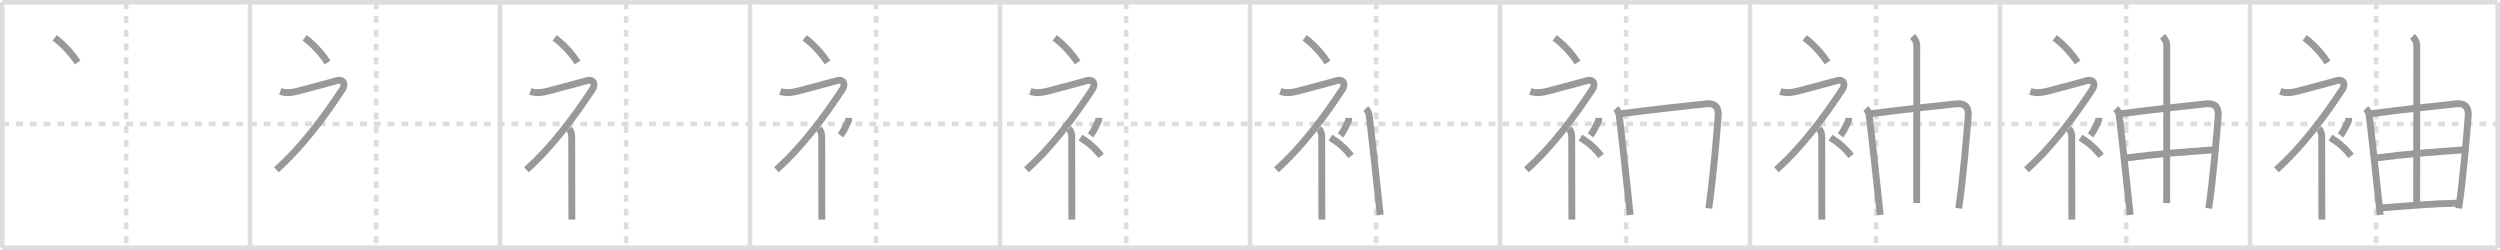 <svg width="1090px" height="109px" viewBox="0 0 1090 109" xmlns="http://www.w3.org/2000/svg" xmlns:xlink="http://www.w3.org/1999/xlink" xml:space="preserve" version="1.1" baseProfile="full">
<line x1="1" y1="1" x2="1089" y2="1" style="stroke:#ddd;stroke-width:2"></line>
<line x1="1" y1="1" x2="1" y2="108" style="stroke:#ddd;stroke-width:2"></line>
<line x1="1" y1="108" x2="1089" y2="108" style="stroke:#ddd;stroke-width:2"></line>
<line x1="1089" y1="1" x2="1089" y2="108" style="stroke:#ddd;stroke-width:2"></line>
<line x1="109" y1="1" x2="109" y2="108" style="stroke:#ddd;stroke-width:2"></line>
<line x1="218" y1="1" x2="218" y2="108" style="stroke:#ddd;stroke-width:2"></line>
<line x1="327" y1="1" x2="327" y2="108" style="stroke:#ddd;stroke-width:2"></line>
<line x1="436" y1="1" x2="436" y2="108" style="stroke:#ddd;stroke-width:2"></line>
<line x1="545" y1="1" x2="545" y2="108" style="stroke:#ddd;stroke-width:2"></line>
<line x1="654" y1="1" x2="654" y2="108" style="stroke:#ddd;stroke-width:2"></line>
<line x1="763" y1="1" x2="763" y2="108" style="stroke:#ddd;stroke-width:2"></line>
<line x1="872" y1="1" x2="872" y2="108" style="stroke:#ddd;stroke-width:2"></line>
<line x1="981" y1="1" x2="981" y2="108" style="stroke:#ddd;stroke-width:2"></line>
<line x1="1" y1="54" x2="1089" y2="54" style="stroke:#ddd;stroke-width:2;stroke-dasharray:3 3"></line>
<line x1="55" y1="1" x2="55" y2="108" style="stroke:#ddd;stroke-width:2;stroke-dasharray:3 3"></line>
<line x1="164" y1="1" x2="164" y2="108" style="stroke:#ddd;stroke-width:2;stroke-dasharray:3 3"></line>
<line x1="273" y1="1" x2="273" y2="108" style="stroke:#ddd;stroke-width:2;stroke-dasharray:3 3"></line>
<line x1="382" y1="1" x2="382" y2="108" style="stroke:#ddd;stroke-width:2;stroke-dasharray:3 3"></line>
<line x1="491" y1="1" x2="491" y2="108" style="stroke:#ddd;stroke-width:2;stroke-dasharray:3 3"></line>
<line x1="600" y1="1" x2="600" y2="108" style="stroke:#ddd;stroke-width:2;stroke-dasharray:3 3"></line>
<line x1="709" y1="1" x2="709" y2="108" style="stroke:#ddd;stroke-width:2;stroke-dasharray:3 3"></line>
<line x1="818" y1="1" x2="818" y2="108" style="stroke:#ddd;stroke-width:2;stroke-dasharray:3 3"></line>
<line x1="927" y1="1" x2="927" y2="108" style="stroke:#ddd;stroke-width:2;stroke-dasharray:3 3"></line>
<line x1="1036" y1="1" x2="1036" y2="108" style="stroke:#ddd;stroke-width:2;stroke-dasharray:3 3"></line>
<path d="M23.83,16.5c3.42,2.59,7.07,6.22,10,10.75" style="fill:none;stroke:#999;stroke-width:3"></path>

<path d="M132.83,16.5c3.42,2.59,7.07,6.22,10,10.75" style="fill:none;stroke:#999;stroke-width:3"></path>
<path d="M122.2,39.86c2.56,0.86,5.01,0.55,7.62-0.12c5.81-1.49,15.04-4.02,16.79-4.51c3.39-0.96,4.06,1.62,2.69,3.71C141.6,50.62,131.75,64,120.5,74" style="fill:none;stroke:#999;stroke-width:3"></path>

<path d="M241.83,16.5c3.42,2.59,7.07,6.22,10,10.75" style="fill:none;stroke:#999;stroke-width:3"></path>
<path d="M231.2,39.86c2.56,0.86,5.01,0.55,7.62-0.12c5.81-1.49,15.04-4.02,16.79-4.51c3.39-0.96,4.06,1.62,2.69,3.71C250.6,50.62,240.75,64,229.5,74" style="fill:none;stroke:#999;stroke-width:3"></path>
<path d="M248.0,56.11c0.88,0.88,1.27,2.01,1.27,3.64c0,6.56,0.03,21.2,0.05,29.75c0.01,3.12,0.01,5.43,0.01,6.25" style="fill:none;stroke:#999;stroke-width:3"></path>

<path d="M350.83,16.5c3.42,2.59,7.07,6.22,10,10.75" style="fill:none;stroke:#999;stroke-width:3"></path>
<path d="M340.2,39.86c2.56,0.86,5.01,0.55,7.62-0.12c5.81-1.49,15.04-4.02,16.79-4.51c3.39-0.96,4.06,1.62,2.69,3.71C359.6,50.62,349.75,64,338.5,74" style="fill:none;stroke:#999;stroke-width:3"></path>
<path d="M357.0,56.11c0.88,0.88,1.27,2.01,1.27,3.64c0,6.56,0.03,21.2,0.05,29.75c0.01,3.12,0.01,5.43,0.01,6.25" style="fill:none;stroke:#999;stroke-width:3"></path>
<path d="M370.08,51.39c0,0.74-0.13,1.37-0.46,1.98c-1,1.88-1.7,3.8-3.17,5.63" style="fill:none;stroke:#999;stroke-width:3"></path>

<path d="M459.83,16.5c3.42,2.59,7.07,6.22,10,10.75" style="fill:none;stroke:#999;stroke-width:3"></path>
<path d="M449.2,39.86c2.56,0.86,5.01,0.55,7.62-0.12c5.81-1.49,15.04-4.02,16.79-4.51c3.39-0.96,4.06,1.62,2.69,3.71C468.6,50.62,458.75,64,447.5,74" style="fill:none;stroke:#999;stroke-width:3"></path>
<path d="M466.0,56.11c0.88,0.88,1.27,2.01,1.27,3.64c0,6.56,0.03,21.2,0.05,29.75c0.01,3.12,0.01,5.43,0.01,6.25" style="fill:none;stroke:#999;stroke-width:3"></path>
<path d="M479.08,51.39c0,0.74-0.13,1.37-0.46,1.98c-1,1.88-1.7,3.8-3.17,5.63" style="fill:none;stroke:#999;stroke-width:3"></path>
<path d="M471.08,60c3.5,2.18,6,4.19,9,8" style="fill:none;stroke:#999;stroke-width:3"></path>

<path d="M568.83,16.5c3.42,2.59,7.07,6.22,10,10.75" style="fill:none;stroke:#999;stroke-width:3"></path>
<path d="M558.2,39.86c2.56,0.86,5.01,0.55,7.62-0.12c5.81-1.49,15.04-4.02,16.79-4.51c3.39-0.96,4.06,1.62,2.69,3.71C577.6,50.62,567.75,64,556.5,74" style="fill:none;stroke:#999;stroke-width:3"></path>
<path d="M575.0,56.11c0.88,0.88,1.27,2.01,1.27,3.64c0,6.56,0.03,21.2,0.05,29.75c0.01,3.12,0.01,5.43,0.01,6.25" style="fill:none;stroke:#999;stroke-width:3"></path>
<path d="M588.08,51.39c0,0.74-0.13,1.37-0.46,1.98c-1,1.88-1.7,3.8-3.17,5.63" style="fill:none;stroke:#999;stroke-width:3"></path>
<path d="M580.08,60c3.5,2.18,6,4.19,9,8" style="fill:none;stroke:#999;stroke-width:3"></path>
<path d="M595.5,47.33c1.02,1.02,1.38,2.12,1.5,3.15c1.2,10.31,2.32,20.21,3.68,33.01c0.34,3.21,0.7,6.6,1.08,10.22" style="fill:none;stroke:#999;stroke-width:3"></path>

<path d="M677.83,16.5c3.42,2.59,7.07,6.22,10,10.75" style="fill:none;stroke:#999;stroke-width:3"></path>
<path d="M667.2,39.86c2.56,0.86,5.01,0.55,7.62-0.12c5.81-1.49,15.04-4.02,16.79-4.51c3.39-0.96,4.06,1.62,2.69,3.71C686.6,50.62,676.75,64,665.5,74" style="fill:none;stroke:#999;stroke-width:3"></path>
<path d="M684.0,56.11c0.88,0.88,1.27,2.01,1.27,3.64c0,6.56,0.03,21.2,0.05,29.75c0.01,3.12,0.01,5.43,0.01,6.25" style="fill:none;stroke:#999;stroke-width:3"></path>
<path d="M697.08,51.39c0,0.74-0.13,1.37-0.46,1.98c-1,1.88-1.7,3.8-3.17,5.63" style="fill:none;stroke:#999;stroke-width:3"></path>
<path d="M689.08,60c3.5,2.18,6,4.19,9,8" style="fill:none;stroke:#999;stroke-width:3"></path>
<path d="M704.5,47.33c1.02,1.02,1.38,2.12,1.5,3.15c1.2,10.31,2.32,20.21,3.68,33.01c0.34,3.21,0.7,6.6,1.08,10.22" style="fill:none;stroke:#999;stroke-width:3"></path>
<path d="M706.52,49.6c14.83-1.89,28.85-3.48,37.48-4.34c4.04-0.4,5.43,1.79,5.13,5.5c-0.7,8.82-2.13,26.37-4.12,40.07" style="fill:none;stroke:#999;stroke-width:3"></path>

<path d="M786.83,16.5c3.42,2.59,7.07,6.22,10,10.75" style="fill:none;stroke:#999;stroke-width:3"></path>
<path d="M776.2,39.86c2.56,0.86,5.01,0.55,7.62-0.12c5.81-1.49,15.04-4.02,16.79-4.51c3.39-0.96,4.06,1.62,2.69,3.71C795.6,50.62,785.75,64,774.5,74" style="fill:none;stroke:#999;stroke-width:3"></path>
<path d="M793.0,56.11c0.88,0.88,1.27,2.01,1.27,3.64c0,6.56,0.03,21.2,0.05,29.75c0.01,3.12,0.01,5.43,0.01,6.25" style="fill:none;stroke:#999;stroke-width:3"></path>
<path d="M806.08,51.39c0,0.74-0.13,1.37-0.46,1.98c-1,1.88-1.7,3.8-3.17,5.63" style="fill:none;stroke:#999;stroke-width:3"></path>
<path d="M798.08,60c3.5,2.18,6,4.19,9,8" style="fill:none;stroke:#999;stroke-width:3"></path>
<path d="M813.5,47.33c1.02,1.02,1.38,2.12,1.5,3.15c1.2,10.31,2.32,20.21,3.68,33.01c0.34,3.21,0.7,6.6,1.08,10.22" style="fill:none;stroke:#999;stroke-width:3"></path>
<path d="M815.52,49.6c14.83-1.89,28.85-3.48,37.48-4.34c4.04-0.4,5.43,1.79,5.13,5.5c-0.7,8.82-2.13,26.37-4.12,40.07" style="fill:none;stroke:#999;stroke-width:3"></path>
<path d="M833.86,15.86c1.33,1.33,1.85,2.77,1.85,4.1c0,14.16-0.04,64.55-0.04,68.58" style="fill:none;stroke:#999;stroke-width:3"></path>

<path d="M895.83,16.5c3.42,2.59,7.07,6.22,10,10.75" style="fill:none;stroke:#999;stroke-width:3"></path>
<path d="M885.2,39.86c2.56,0.86,5.01,0.55,7.62-0.12c5.81-1.49,15.04-4.02,16.79-4.51c3.39-0.96,4.06,1.62,2.69,3.71C904.6,50.62,894.75,64,883.5,74" style="fill:none;stroke:#999;stroke-width:3"></path>
<path d="M902.0,56.11c0.88,0.88,1.27,2.01,1.27,3.64c0,6.56,0.03,21.2,0.05,29.75c0.01,3.12,0.01,5.43,0.01,6.25" style="fill:none;stroke:#999;stroke-width:3"></path>
<path d="M915.08,51.39c0,0.74-0.13,1.37-0.46,1.98c-1,1.88-1.7,3.8-3.17,5.63" style="fill:none;stroke:#999;stroke-width:3"></path>
<path d="M907.08,60c3.5,2.18,6,4.19,9,8" style="fill:none;stroke:#999;stroke-width:3"></path>
<path d="M922.5,47.33c1.02,1.02,1.38,2.12,1.5,3.15c1.2,10.31,2.32,20.21,3.68,33.01c0.34,3.21,0.7,6.6,1.08,10.22" style="fill:none;stroke:#999;stroke-width:3"></path>
<path d="M924.52,49.6c14.83-1.89,28.85-3.48,37.48-4.34c4.04-0.4,5.43,1.79,5.13,5.5c-0.7,8.82-2.13,26.37-4.12,40.07" style="fill:none;stroke:#999;stroke-width:3"></path>
<path d="M942.86,15.86c1.33,1.33,1.85,2.77,1.85,4.1c0,14.16-0.04,64.55-0.04,68.58" style="fill:none;stroke:#999;stroke-width:3"></path>
<path d="M927.04,68.87c13.09-1.74,23.84-2.49,37.97-3.53" style="fill:none;stroke:#999;stroke-width:3"></path>

<path d="M1004.83,16.5c3.42,2.59,7.07,6.22,10,10.75" style="fill:none;stroke:#999;stroke-width:3"></path>
<path d="M994.2,39.86c2.56,0.86,5.01,0.55,7.62-0.12c5.81-1.49,15.04-4.02,16.79-4.51c3.39-0.96,4.06,1.62,2.69,3.71C1013.6,50.62,1003.75,64,992.5,74" style="fill:none;stroke:#999;stroke-width:3"></path>
<path d="M1011.0,56.11c0.88,0.88,1.27,2.01,1.27,3.64c0,6.56,0.03,21.2,0.05,29.75c0.01,3.12,0.01,5.43,0.01,6.25" style="fill:none;stroke:#999;stroke-width:3"></path>
<path d="M1024.08,51.39c0,0.74-0.13,1.37-0.46,1.98c-1,1.88-1.7,3.8-3.17,5.63" style="fill:none;stroke:#999;stroke-width:3"></path>
<path d="M1016.08,60c3.5,2.18,6,4.19,9,8" style="fill:none;stroke:#999;stroke-width:3"></path>
<path d="M1031.5,47.33c1.02,1.02,1.38,2.12,1.5,3.15c1.2,10.31,2.32,20.21,3.68,33.01c0.34,3.21,0.7,6.6,1.08,10.22" style="fill:none;stroke:#999;stroke-width:3"></path>
<path d="M1033.52,49.6c14.83-1.89,28.85-3.48,37.48-4.34c4.04-0.4,5.43,1.79,5.13,5.5c-0.7,8.82-2.13,26.37-4.12,40.07" style="fill:none;stroke:#999;stroke-width:3"></path>
<path d="M1051.86,15.86c1.33,1.33,1.85,2.77,1.85,4.1c0,14.16-0.04,64.55-0.04,68.58" style="fill:none;stroke:#999;stroke-width:3"></path>
<path d="M1036.04,68.87c13.09-1.74,23.84-2.49,37.97-3.53" style="fill:none;stroke:#999;stroke-width:3"></path>
<path d="M1038.36,90.61c13.52-0.98,21.68-1.8,33-2.02" style="fill:none;stroke:#999;stroke-width:3"></path>

</svg>